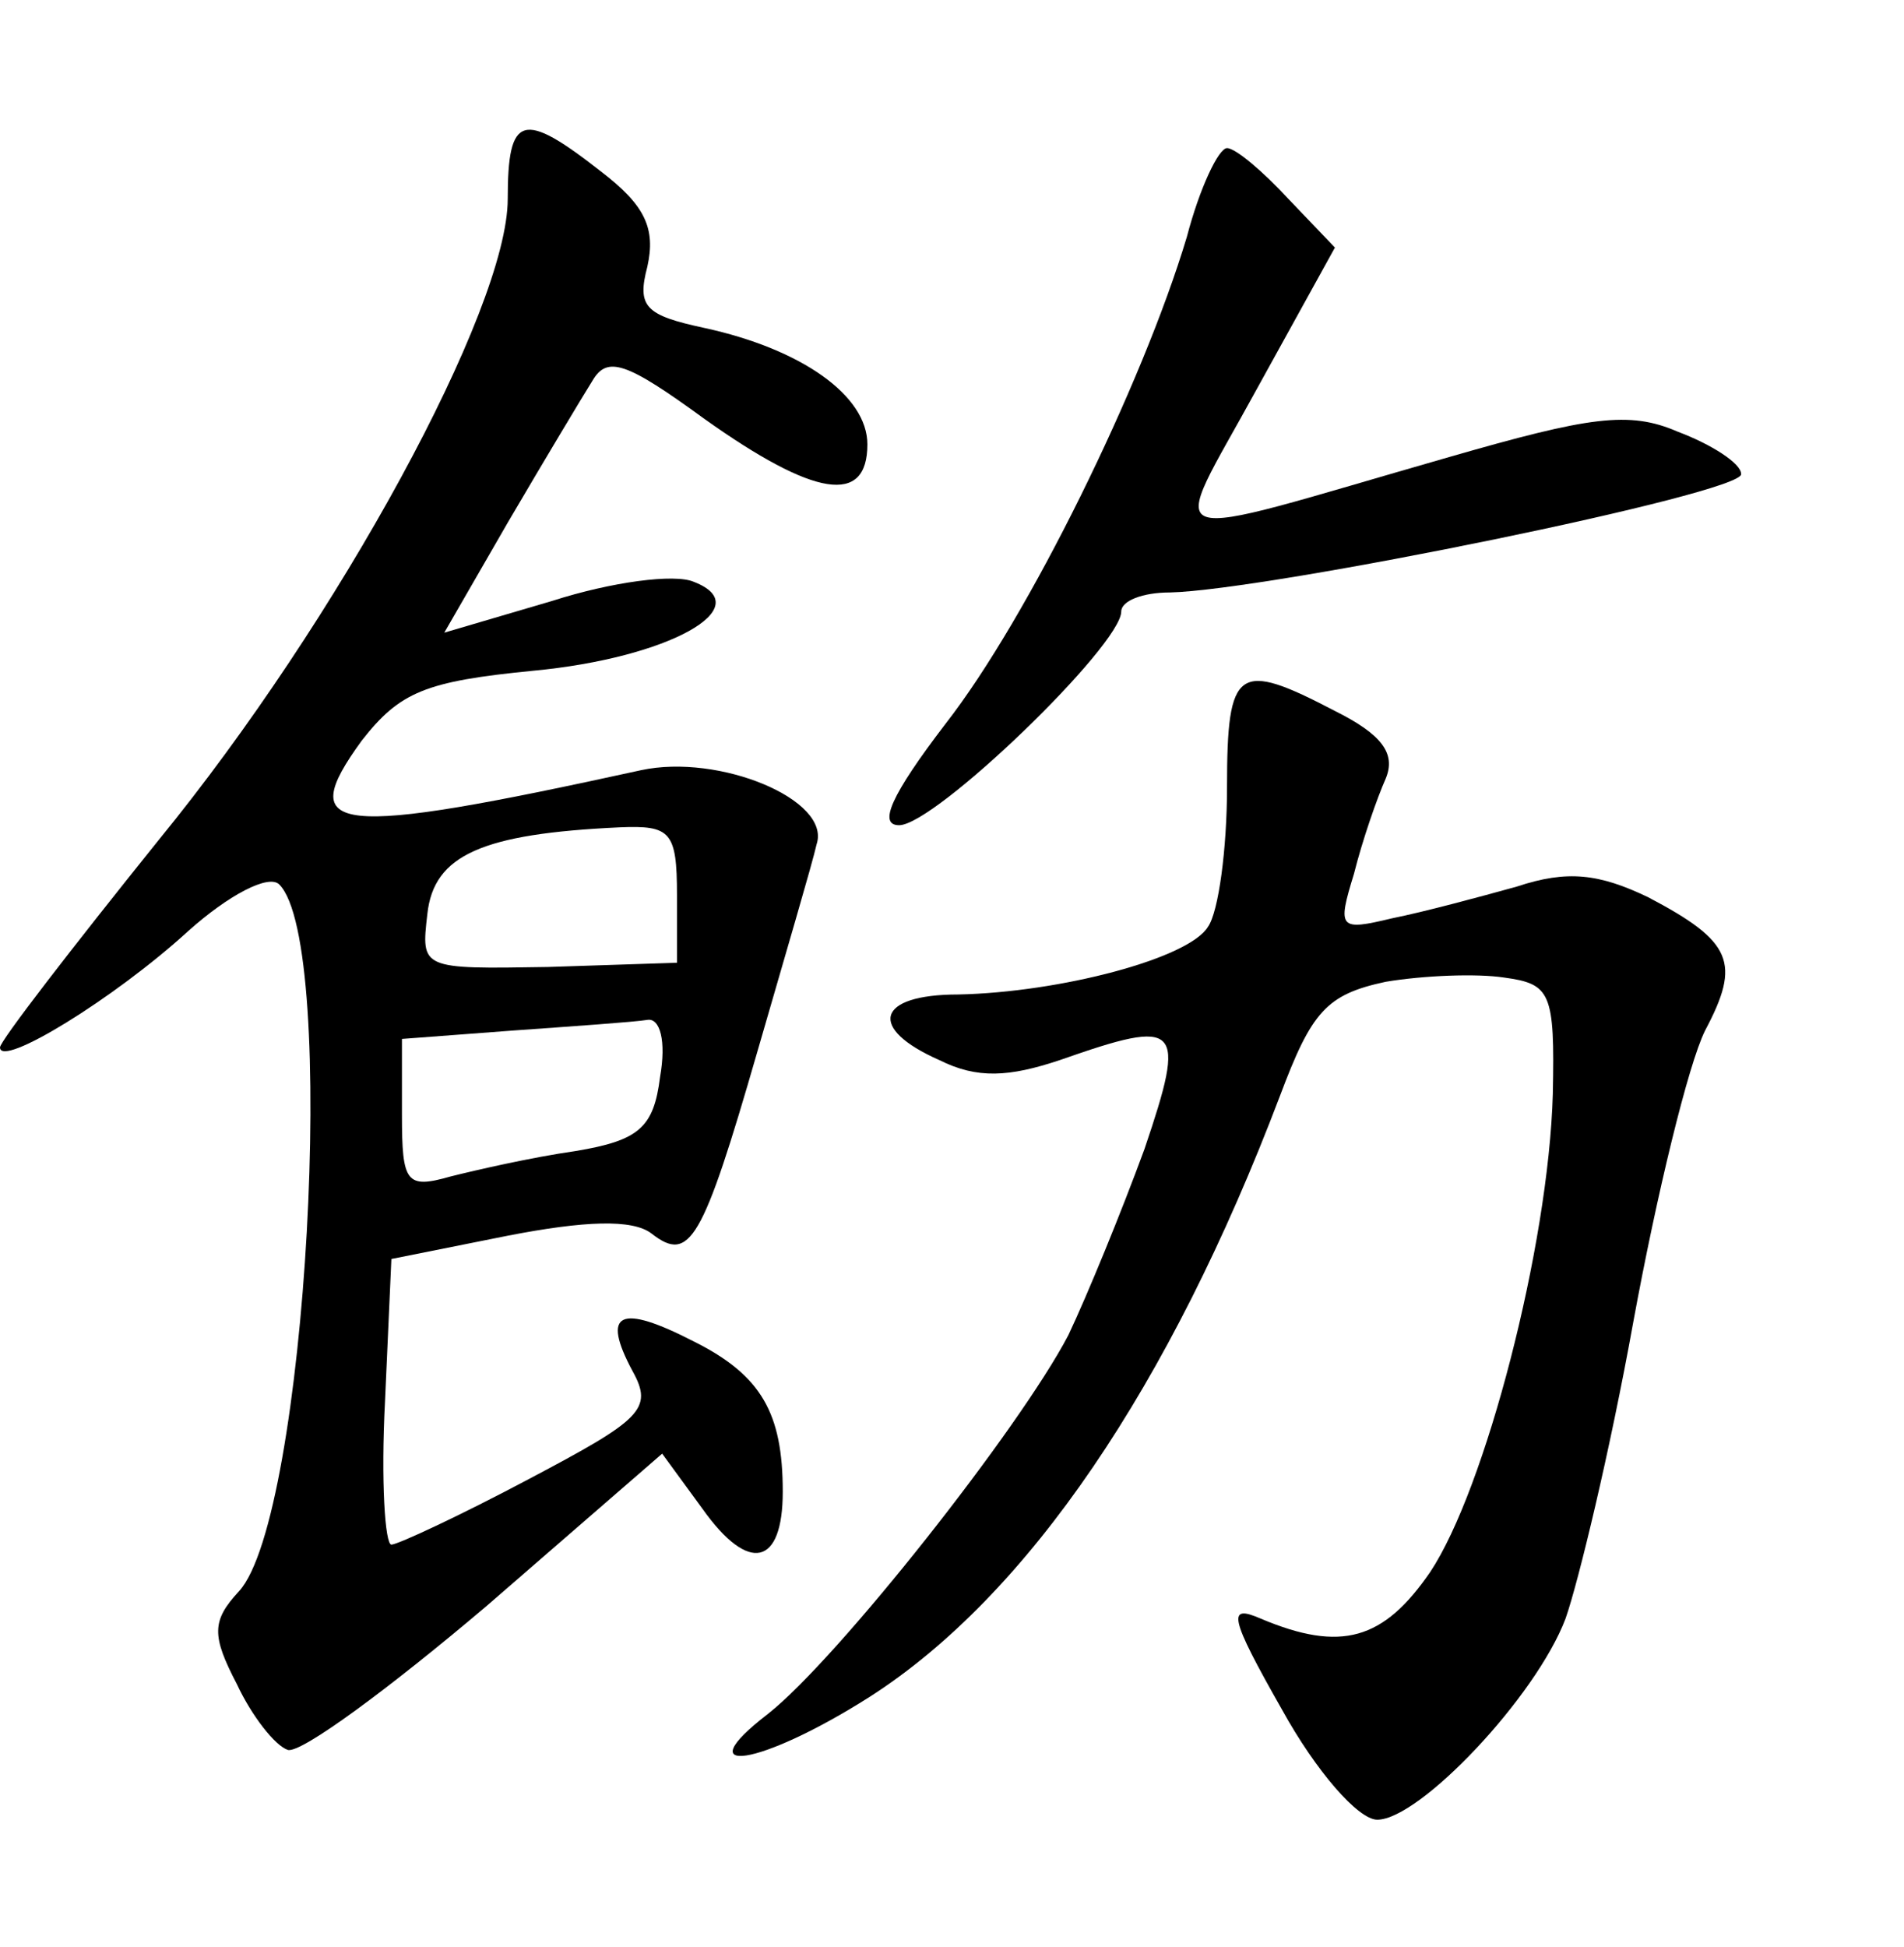 <?xml version="1.0" standalone="no"?>
<!DOCTYPE svg PUBLIC "-//W3C//DTD SVG 20010904//EN"
 "http://www.w3.org/TR/2001/REC-SVG-20010904/DTD/svg10.dtd">
<svg version="1.0" xmlns="http://www.w3.org/2000/svg"
 width="90pt" height="92pt" viewBox="0 0 90 92"
 preserveAspectRatio="xMidYMid meet">
<g transform="translate(0,92) scale(0.1,-0.1)"
fill="#000000" stroke="none">
<path d="M240 826 c0 -52 -80 -199 -165 -303 -41 -51 -75 -95 -75 -98 0 -10
54 23 89 55 19 17 38 27 43 22 28 -28 13 -299 -19 -334 -13 -14 -13 -21 -1
-44 7 -15 18 -29 24 -31 6 -2 48 29 94 68 l83 72 19 -26 c22 -31 38 -27 38 8
0 37 -10 55 -42 71 -35 18 -44 14 -29 -14 10 -18 4 -23 -49 -51 -32 -17 -62
-31 -65 -31 -3 0 -5 30 -3 68 l3 67 55 11 c36 7 59 8 68 1 18 -14 24 -4 50 86
13 45 26 89 28 98 7 21 -46 43 -83 35 -146 -32 -164 -30 -132 14 18 23 30 28
81 33 64 6 107 30 76 42 -9 4 -39 0 -67 -9 l-51 -15 30 52 c17 29 35 59 40 67
7 12 16 9 53 -18 52 -37 77 -41 77 -12 0 23 -31 45 -77 55 -28 6 -32 10 -27
29 4 18 -1 29 -22 45 -37 29 -44 27 -44 -13z m80 -329 l0 -32 -61 -2 c-60 -1
-60 -1 -57 25 3 28 26 38 91 41 24 1 27 -2 27 -32z m-8 -86 c-3 -24 -10 -30
-40 -35 -21 -3 -47 -9 -59 -12 -21 -6 -23 -3 -23 29 l0 36 53 4 c28 2 57 4 63
5 6 1 9 -10 6 -27z"/>
<path d="M561 808 c-21 -70 -75 -180 -114 -230 -26 -34 -32 -48 -22 -48 17 0
105 85 105 101 0 5 10 9 23 9 46 1 272 47 270 56 0 5 -14 14 -30 20 -23 10
-42 7 -108 -12 -143 -41 -133 -45 -91 32 l37 67 -22 23 c-12 13 -25 24 -29 24
-4 0 -13 -19 -19 -42z"/>
<path d="M580 548 c0 -29 -4 -59 -9 -66 -9 -15 -70 -31 -118 -32 -39 0 -43
-16 -9 -31 18 -9 33 -8 57 0 57 20 60 17 40 -42 -11 -30 -27 -69 -36 -88 -23
-44 -109 -153 -142 -179 -39 -30 -4 -25 48 8 75 48 142 147 194 284 15 40 22
48 50 54 18 3 43 4 56 2 22 -3 24 -7 23 -55 -2 -72 -32 -187 -58 -226 -22 -32
-42 -38 -80 -22 -16 7 -15 1 10 -43 16 -29 36 -52 45 -52 20 0 75 58 89 95 6
17 21 79 32 140 11 60 26 122 34 138 17 32 13 42 -27 63 -23 11 -38 13 -62 5
-18 -5 -44 -12 -59 -15 -25 -6 -26 -5 -18 21 4 16 11 36 15 45 5 12 -2 21 -24
32 -46 24 -51 21 -51 -36z"/>
</g>
</svg>
